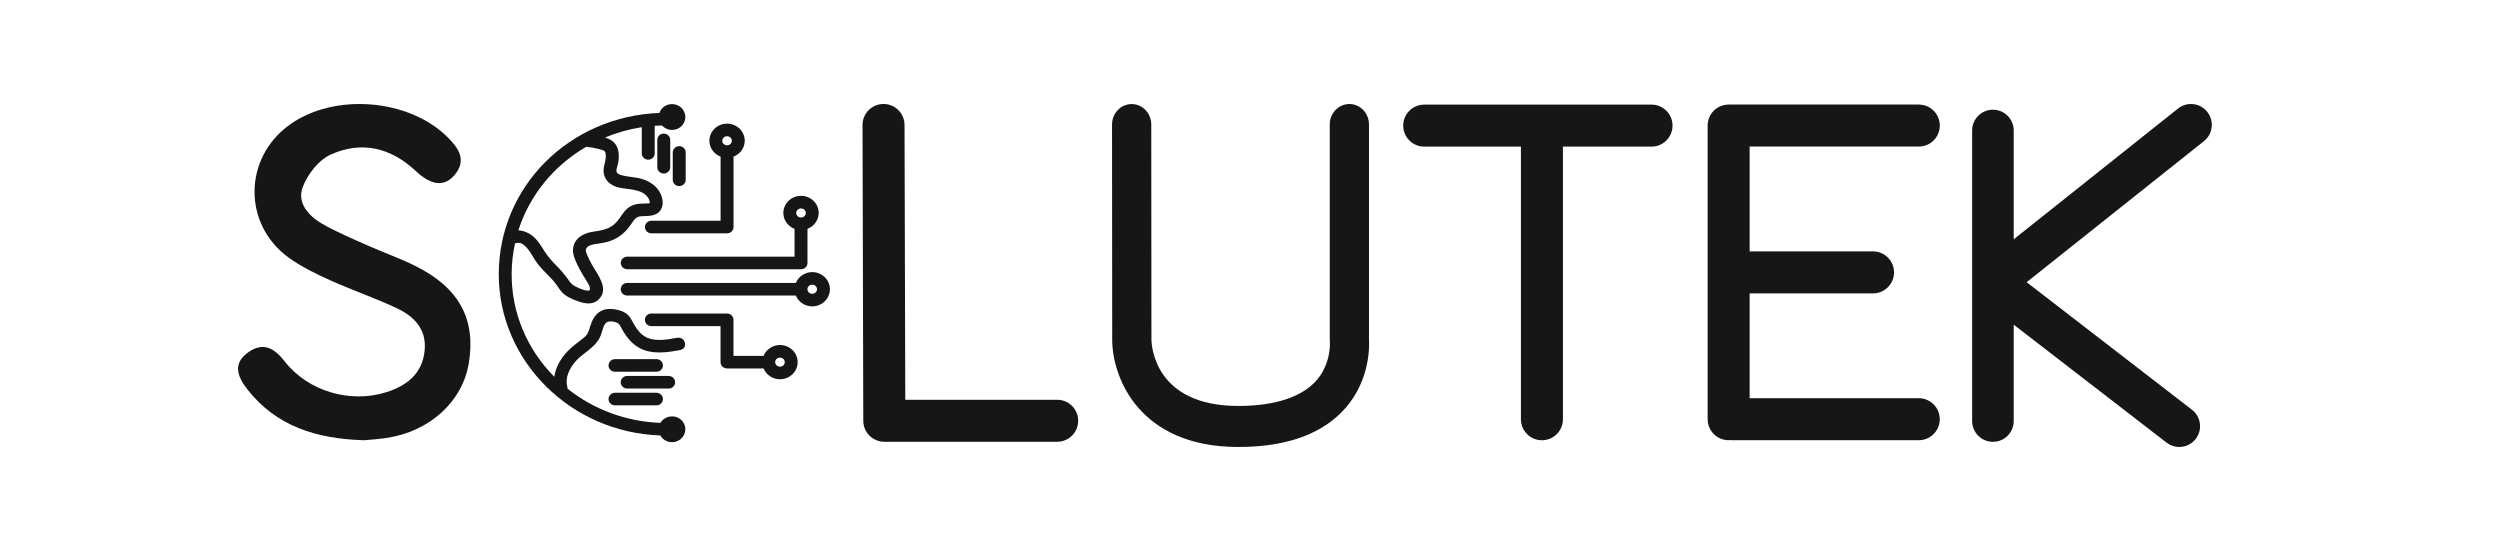 <?xml version="1.0" encoding="UTF-8"?>
<svg id="Capa_1" data-name="Capa 1" xmlns="http://www.w3.org/2000/svg" viewBox="0 0 595.28 129.78">
  <defs>
    <style>
      .cls-1 {
        fill: #161616;
      }
    </style>
  </defs>
  <g>
    <path class="cls-1" d="m146.44,88.52h9.87c.85,0,1.54-.67,1.54-1.5s-.69-1.5-1.54-1.5h-9.87c-.85,0-1.54.67-1.54,1.5s.69,1.5,1.54,1.5Z"/>
    <path class="cls-1" d="m160.75,91.02c0-.83-.69-1.5-1.54-1.5h-9.87c-.85,0-1.54.67-1.54,1.5s.69,1.5,1.54,1.5h9.87c.85,0,1.54-.67,1.54-1.5Z"/>
    <path class="cls-1" d="m146.44,96.52h9.87c.85,0,1.54-.67,1.54-1.5s-.69-1.5-1.54-1.5h-9.87c-.85,0-1.54.67-1.54,1.5s.69,1.5,1.54,1.5Z"/>
    <path class="cls-1" d="m159.59,33.31c0-.83-.69-1.5-1.54-1.5s-1.54.67-1.54,1.5v6.51c0,.83.69,1.5,1.54,1.5s1.54-.67,1.54-1.5v-6.51Z"/>
    <path class="cls-1" d="m161.73,34.8c-.85,0-1.54.67-1.54,1.5v6.51c0,.83.69,1.5,1.54,1.5s1.54-.67,1.54-1.5v-6.51c0-.83-.69-1.5-1.54-1.5Z"/>
    <path class="cls-1" d="m171.58,37.3v15.26h-16.47c-.85,0-1.54.67-1.54,1.5s.69,1.5,1.54,1.5h18.01c.85,0,1.54-.67,1.54-1.5v-16.76c1.59-.61,2.67-2.11,2.67-3.78,0-2.25-1.89-4.08-4.21-4.08s-4.21,1.83-4.21,4.08c0,1.67,1.08,3.17,2.67,3.78Zm.4-3.78c0-.59.51-1.08,1.14-1.08s1.14.48,1.14,1.08-.51,1.08-1.14,1.08-1.14-.48-1.14-1.08Z"/>
    <path class="cls-1" d="m189.19,54.49v6.62h-39.84c-.85,0-1.54.67-1.54,1.5s.69,1.5,1.54,1.5h41.38c.85,0,1.54-.67,1.54-1.5v-8.12c1.59-.61,2.67-2.11,2.67-3.78,0-2.25-1.89-4.08-4.21-4.08s-4.21,1.83-4.21,4.08c0,1.67,1.08,3.17,2.67,3.78Zm.4-3.78c0-.59.51-1.08,1.14-1.08s1.14.48,1.14,1.08-.51,1.08-1.14,1.08-1.14-.48-1.14-1.08Z"/>
    <path class="cls-1" d="m193.4,64.79c-1.71,0-3.27,1.04-3.9,2.58h-40.16c-.85,0-1.54.67-1.54,1.5s.69,1.5,1.54,1.5h40.16c.63,1.54,2.18,2.58,3.9,2.58,2.32,0,4.21-1.83,4.21-4.08s-1.89-4.08-4.21-4.08Zm0,3c.63,0,1.14.48,1.14,1.08s-.51,1.08-1.14,1.08-1.14-.48-1.14-1.08.51-1.08,1.14-1.08Z"/>
    <path class="cls-1" d="m185.72,82.15c-1.71,0-3.27,1.04-3.9,2.58h-7.17v-8.58c0-.83-.69-1.5-1.54-1.5h-18.01c-.85,0-1.54.67-1.54,1.5s.69,1.5,1.54,1.5h16.47v8.58c0,.83.69,1.5,1.54,1.5h8.71c.63,1.54,2.18,2.58,3.9,2.58,2.32,0,4.21-1.83,4.21-4.08s-1.89-4.08-4.21-4.08Zm0,3c.63,0,1.14.48,1.14,1.08s-.51,1.08-1.14,1.08-1.14-.48-1.14-1.08.51-1.08,1.14-1.08Z"/>
    <path class="cls-1" d="m160.01,99.15c-1.14,0-2.19.6-2.75,1.54-8.06-.28-15.89-3.16-22.11-8.13,0-.12-.02-.23-.05-.35-.79-2.95,1.34-5.55,2.29-6.53.61-.63,1.33-1.19,2.03-1.73,1.42-1.1,2.9-2.25,3.61-4.05.12-.32.23-.66.33-1.02.23-.78.46-1.59,1.01-2.06.61-.52,1.98-.27,2.72.11.33.17.51.51.72.9l.08.15c.29.54.65,1.18,1.08,1.8.91,1.3,1.88,2.25,2.99,2.91,3.21,1.91,7.15,1.18,10.02.65.52-.1.92-.41,1.08-.87.18-.5.05-1.09-.31-1.52-.37-.44-.92-.63-1.5-.52-2.7.5-6.06,1.11-8.3-.72-1.03-.84-1.74-2.01-2.3-3.04l-.09-.17c-.27-.5-.54-1.01-.98-1.45-.56-.57-1.32-.97-2.34-1.22-1.89-.48-3.41-.32-4.53.46-1.25.87-1.81,2.22-2.22,3.54l-.07.24c-.17.56-.34,1.09-.64,1.54-.32.47-.81.86-1.43,1.33-1.1.83-2.23,1.69-3.22,2.72-1.75,1.83-2.84,3.94-3.15,6.05-6.55-6.62-10.15-15.25-10.15-24.41,0-2.45.27-4.92.81-7.35,0,0,0,0,0,0,1.81-.62,3,1.06,4.36,3.31.29.48.56.93.82,1.28.76,1.04,1.66,1.96,2.54,2.85l.53.54c.53.54,1,1.03,1.4,1.58.17.23.34.47.5.71.25.37.52.76.82,1.13,1.03,1.23,2.51,1.84,4.05,2.4,2.1.76,3.67.65,4.77-.34,2.4-2.15.57-5.06-.76-7.19-.29-.46-.56-.89-.77-1.28-.33-.62-.71-1.35-1.04-2.12-.21-.49-.5-1.17-.29-1.61.4-.87,1.83-1.06,2.87-1.2l.28-.04c1.85-.26,3.27-.73,4.47-1.5,1.21-.77,2.23-1.79,3.13-3.15.7-1.06,1.16-1.76,2.35-1.83.21-.01.44-.02.67-.03,1.35-.04,3.03-.08,3.92-1.37.92-1.33.54-3.21-.25-4.49-.77-1.26-2.01-2.21-3.67-2.83-1.02-.38-2.08-.52-3.1-.65-.77-.1-1.5-.2-2.22-.39-.38-.1-1.05-.34-1.21-.8-.12-.35.05-.91.2-1.41.09-.29.17-.58.21-.83.4-2.51-.16-4.33-1.63-5.26-.43-.27-.94-.51-1.52-.7,2.79-1.16,5.72-1.98,8.74-2.44v6.23c0,.83.69,1.5,1.54,1.5s1.54-.67,1.54-1.5v-6.51s0-.04,0-.06c.56-.04,1.14-.07,1.73-.08.6.67,1.48,1.07,2.4,1.07,1.75,0,3.17-1.38,3.17-3.08s-1.42-3.08-3.17-3.08c-1.38,0-2.58.86-3.01,2.11-21.48.82-38.25,17.61-38.25,38.39s17.23,37.7,38.47,38.4c.55.99,1.61,1.61,2.79,1.61,1.75,0,3.17-1.38,3.17-3.08s-1.42-3.08-3.17-3.08Zm-14.66-55.38c1.17.85,2.53,1.02,3.85,1.18l.56.07c1.26.17,2.7.42,3.73,1.19.42.31.76.7.98,1.14.21.42.31.91.29.99-.11.07-.45.11-1.03.12h-.48c-.67.03-1.37.05-2.05.23-1.57.41-2.52,1.56-3.23,2.63-.66.98-1.33,1.92-2.38,2.58-1.2.76-2.54,1-3.82,1.18-1.36.19-2.92.54-4.09,1.63-1.18,1.1-1.55,2.7-1,4.39.47,1.45,1.23,2.83,2.04,4.24.25.44.52.87.79,1.3l.35.57c.29.48.6.98.61,1.46,0,.16-.01.38-.13.46-.1.07-.47.21-1.63-.2-1.21-.42-2.36-.89-3.08-1.91-.97-1.38-1.99-2.61-3.12-3.75-1.01-1.02-2.06-2.15-2.93-3.56l-.08-.12c-.8-1.3-1.63-2.65-2.96-3.62-.94-.68-2.04-1.08-3.11-1.13,2.67-8.33,8.39-15.38,16.19-19.91.13.04.25.07.38.08.73.07,1.47.2,2.2.38l.33.08c.5.12,1.07.25,1.4.5.31.24.31.84.31,1.32,0,.6-.14,1.18-.29,1.78l-.09.37c-.43,1.79.09,3.32,1.46,4.31Z"/>
  </g>
  <path class="cls-1" d="m86.53,104.82c-11.17-.35-20.74-3.3-27.63-12.11-2.32-2.96-3.6-6.14.21-8.83,3.54-2.49,6.15-1.07,8.67,2.16,5.55,7.15,15.67,10.09,24.3,7.32,4.81-1.55,8.44-4.37,9.02-9.79.56-5.19-2.52-8.28-6.75-10.25-5.17-2.41-10.59-4.26-15.79-6.61-3.4-1.54-6.84-3.2-9.84-5.38-10.96-7.97-10.75-23.72.24-31.63,10.62-7.64,28.4-6.23,37.65,3,2.6,2.59,4.56,5.44,1.67,8.92-2.45,2.94-5.59,2.57-9.29-.91-5.95-5.6-12.95-7.22-20.28-3.89-2.83,1.28-5.39,4.6-6.58,7.59-1.51,3.77,1.23,6.92,4.49,8.82,3.51,2.04,7.3,3.6,11.02,5.26,3.72,1.66,7.59,3.01,11.23,4.82,10.46,5.19,14.5,12.69,12.75,23.21-1.52,9.14-9.34,16.25-19.64,17.77-1.94.29-3.9.4-5.44.55Z"/>
  <path class="cls-1" d="m251.73,95.19h-36.17l-.18-65.43c0-2.76-2.24-5-5-5s-5,2.24-5,5l.18,70.43c0,2.76,2.24,5,5,5h41.17c2.76,0,5-2.24,5-5s-2.24-5-5-5Z"/>
  <path class="cls-1" d="m393.25,24.91h-54.13c-2.76,0-5,2.24-5,5s2.24,5,5,5h23.03v64.92c0,2.76,2.24,5,5,5s5-2.24,5-5V34.91h21.1c2.76,0,5-2.24,5-5s-2.24-5-5-5Z"/>
  <path class="cls-1" d="m456.89,94.82h-40.28v-24.96h29.38c2.76,0,5-2.24,5-5s-2.24-5-5-5h-29.38v-24.96h40.28c2.76,0,5-2.24,5-5s-2.24-5-5-5h-45.28c-2.76,0-5,2.24-5,5v69.92c0,2.76,2.24,5,5,5,.14,0,.28-.03.42-.04.14.01.28.04.42.04h44.43c2.76,0,5-2.24,5-5s-2.24-5-5-5Z"/>
  <path class="cls-1" d="m525.57,26.63c-1.7-2.14-4.81-2.49-6.95-.79l-39.13,31.14v-25.91c0-2.73-2.21-4.95-4.95-4.95s-4.95,2.22-4.95,4.95v69.18c0,2.73,2.21,4.95,4.95,4.95s4.95-2.21,4.95-4.95v-22.94l36.4,28.09c.9.69,1.96,1.03,3.02,1.03,1.48,0,2.95-.66,3.92-1.92,1.67-2.16,1.27-5.27-.89-6.94l-39.37-30.38,42.22-33.59c2.14-1.7,2.49-4.81.79-6.95Z"/>
  <path class="cls-1" d="m325.97,80.71V29.65c0-2.7-2.09-4.88-4.67-4.88s-4.67,2.19-4.67,4.88v51.23c0,.09.02.18.03.27,0,.09,0,.18,0,.28,0,.05.36,4.98-3.08,9.02-3.47,4.06-9.94,6.21-18.72,6.21-19.82,0-20.66-14.16-20.69-15.81l-.04-51.19c0-2.7-2.09-4.88-4.67-4.88s-4.67,2.19-4.67,4.88l.04,51.23c0,8.83,6.28,25.54,30.03,25.54,11.67,0,20.31-3.19,25.68-9.47,5.68-6.65,5.54-14.47,5.43-16.24Z"/>
</svg>